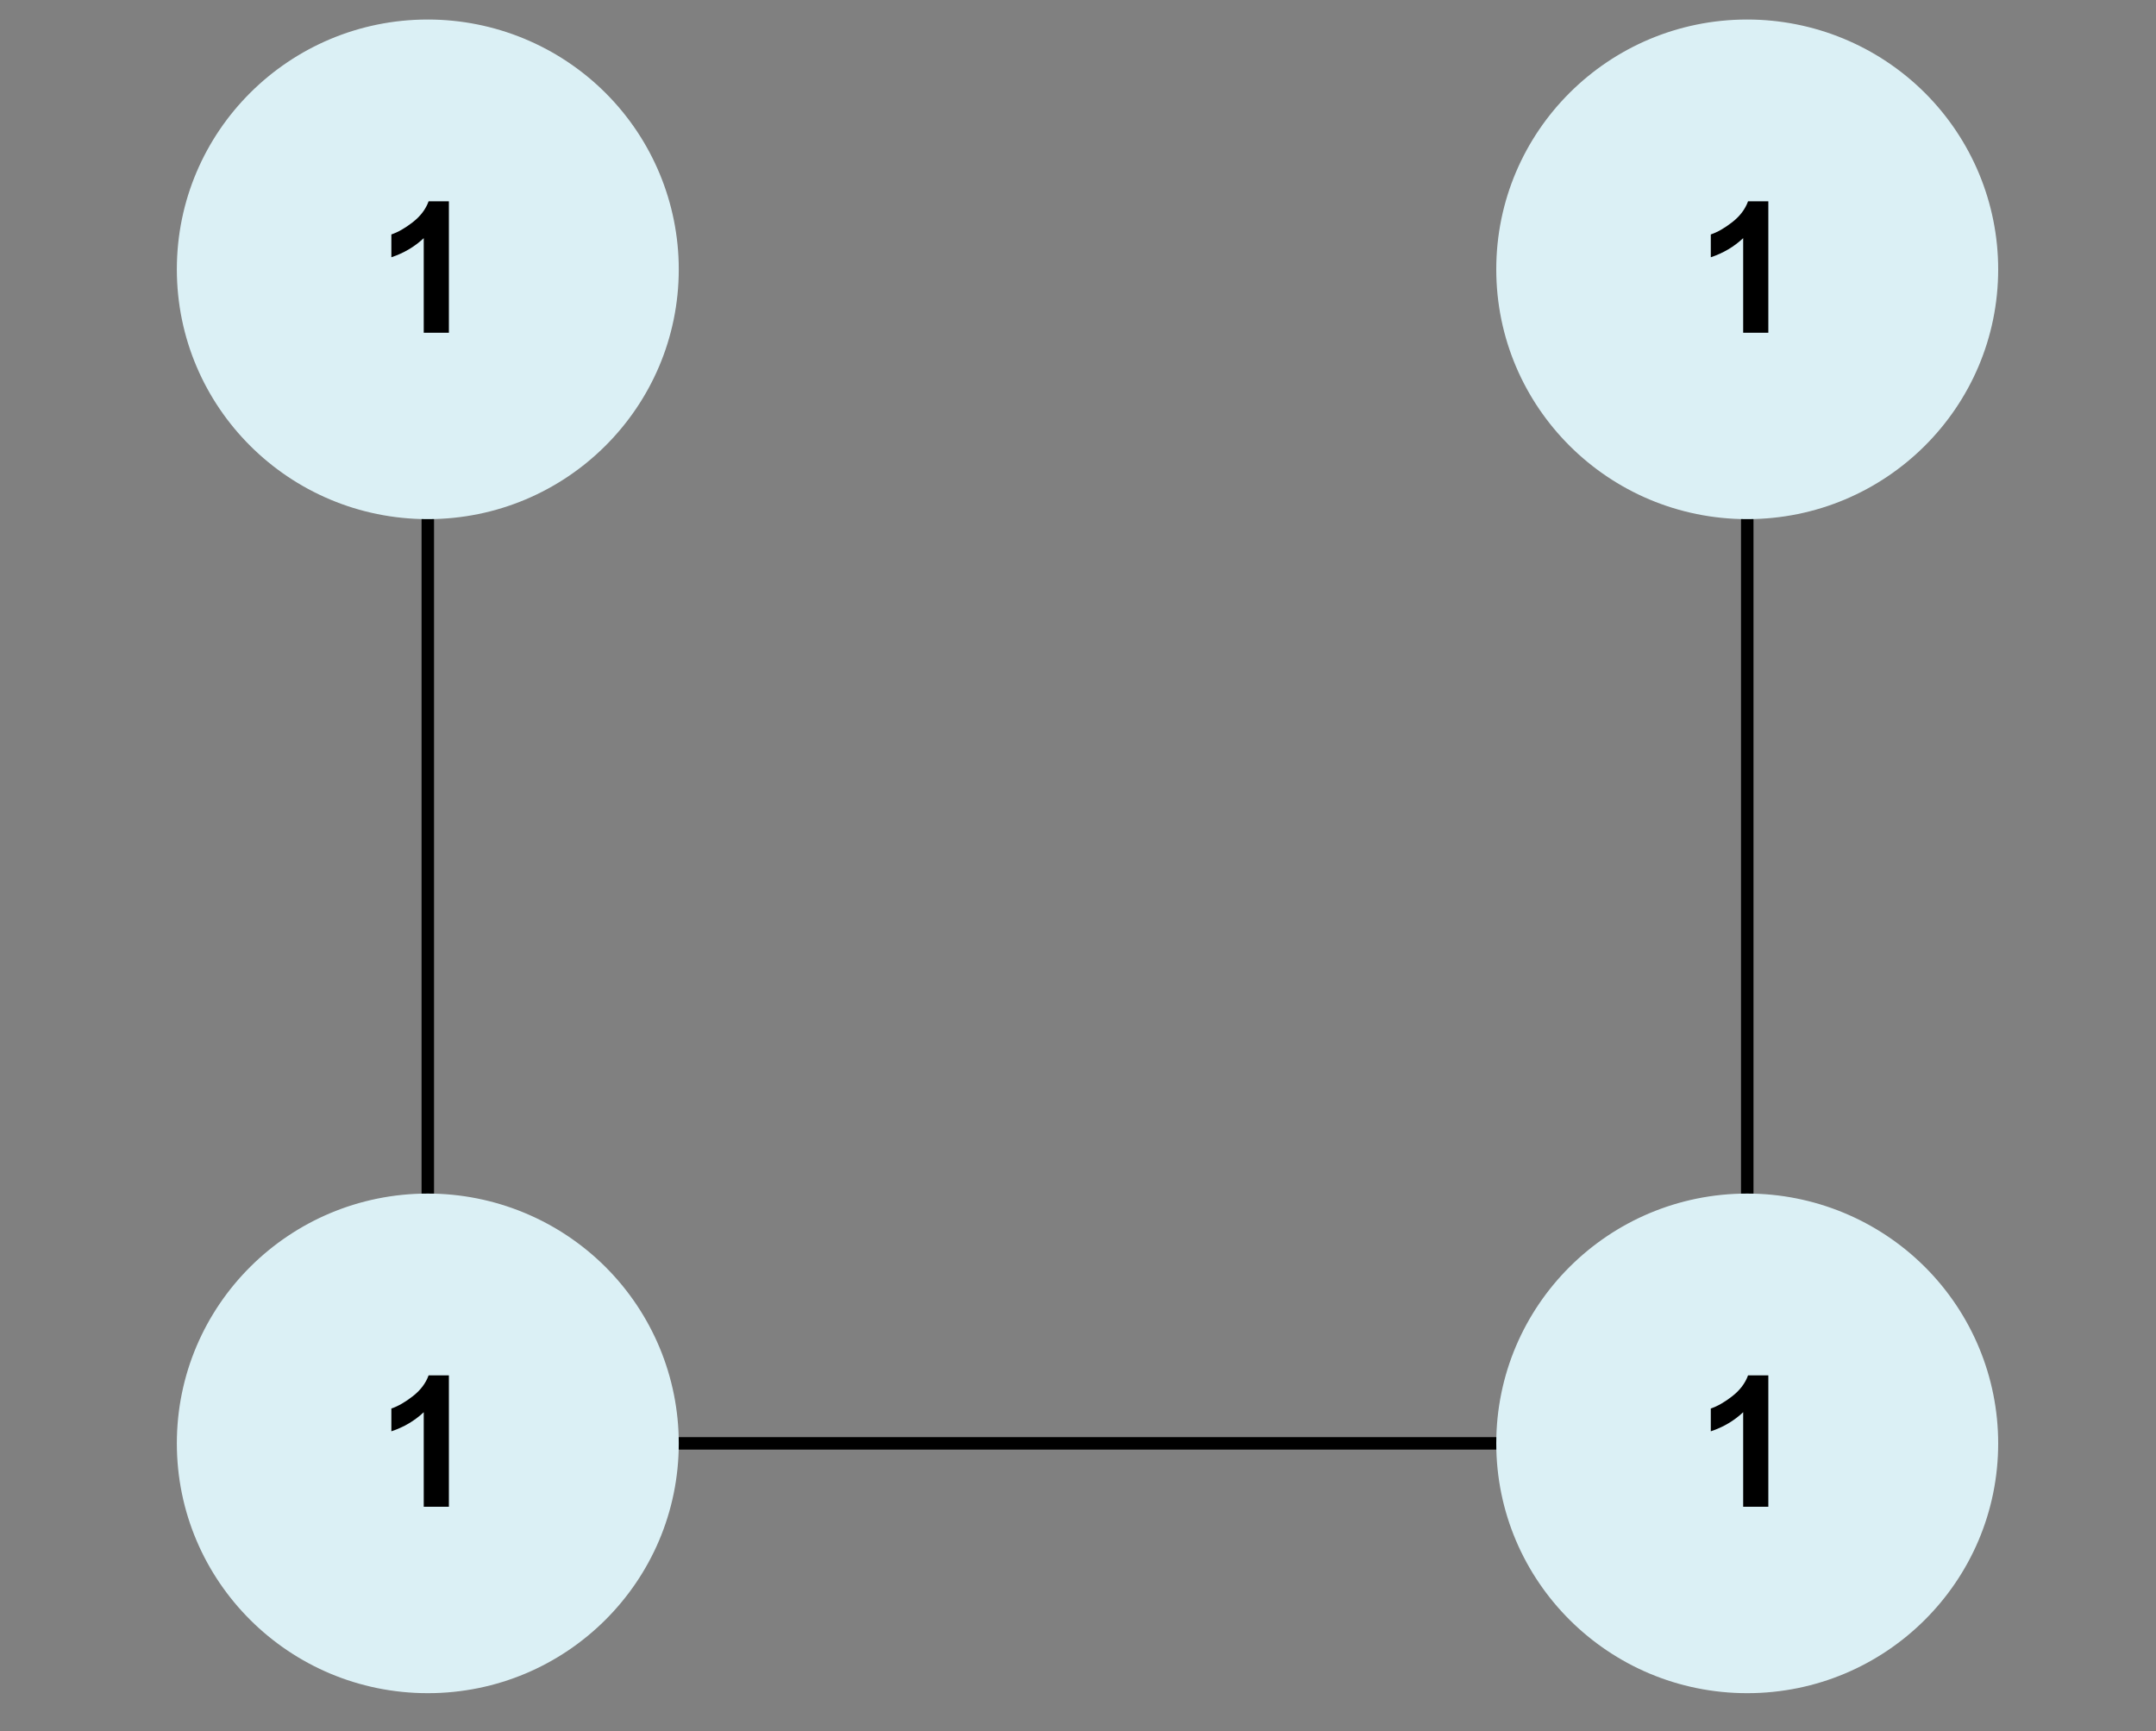 <svg version="1.1" viewBox="0.0 0.0 172.766 138.706" fill="none" stroke="none" stroke-linecap="square" stroke-miterlimit="10" xmlns:xlink="http://www.w3.org/1999/xlink" xmlns="http://www.w3.org/2000/svg"><rect x="0.0" y="0.0" width="172.766" height="138.706" fill="#808080" stroke="none"/><clipPath id="p.0"><path d="m0 0l172.766 0l0 138.706l-172.766 0l0 -138.706z" clip-rule="nonzero"/></clipPath><g clip-path="url(#p.0)"><path fill="#000000" fill-opacity="0.0" d="m0 0l172.766 0l0 138.706l-172.766 0z" fill-rule="evenodd"/><path fill="#000000" fill-opacity="0.0" d="m34.28 40.029l0 58.646" fill-rule="evenodd"/><path stroke="#000000" stroke-width="1.0" stroke-linejoin="round" stroke-linecap="butt" d="m34.28 40.029l0 58.646" fill-rule="evenodd"/><path fill="#000000" fill-opacity="0.0" d="m54.391 115.651l65.512 0" fill-rule="evenodd"/><path stroke="#000000" stroke-width="1.0" stroke-linejoin="round" stroke-linecap="butt" d="m54.391 115.651l65.512 0" fill-rule="evenodd"/><path fill="#000000" fill-opacity="0.0" d="m140.012 98.676l0 -58.646" fill-rule="evenodd"/><path stroke="#000000" stroke-width="1.0" stroke-linejoin="round" stroke-linecap="butt" d="m140.012 98.676l0 -58.646" fill-rule="evenodd"/><path fill="#dbf0f5" d="m14.171 21.58l0 0c0 -11.054 9.004 -20.016 20.11 -20.016l0 0c5.334 0 10.449 2.109 14.22 5.862c3.771 3.754 5.89 8.845 5.89 14.153l0 0c0 11.054 -9.004 20.016 -20.11 20.016l0 0c-11.107 0 -20.11 -8.961 -20.11 -20.016z" fill-rule="evenodd"/><path fill="#000000" d="m35.971 26.66l-2.016 0l0 -7.578q-1.094 1.031 -2.594 1.531l0 -1.828q0.797 -0.266 1.719 -0.984q0.922 -0.719 1.266 -1.672l1.625 0l0 10.531z" fill-rule="nonzero"/><path fill="#dbf0f5" d="m119.9 21.58l0 0c0 -11.054 9.004 -20.016 20.11 -20.016l0 0c5.334 0 10.449 2.109 14.22 5.862c3.771 3.754 5.89 8.845 5.89 14.153l0 0c0 11.054 -9.004 20.016 -20.11 20.016l0 0c-11.107 0 -20.11 -8.961 -20.11 -20.016z" fill-rule="evenodd"/><path fill="#000000" d="m141.701 26.66l-2.016 0l0 -7.578q-1.094 1.031 -2.594 1.531l0 -1.828q0.797 -0.266 1.719 -0.984q0.922 -0.719 1.266 -1.672l1.625 0l0 10.531z" fill-rule="nonzero"/><path fill="#dbf0f5" d="m119.9 115.651l0 0c0 -11.054 9.004 -20.016 20.11 -20.016l0 0c5.334 0 10.449 2.109 14.22 5.862c3.771 3.754 5.89 8.845 5.89 14.153l0 0c0 11.054 -9.004 20.016 -20.11 20.016l0 0c-11.107 0 -20.11 -8.961 -20.11 -20.016z" fill-rule="evenodd"/><path fill="#000000" d="m141.701 120.731l-2.016 0l0 -7.578q-1.094 1.031 -2.594 1.531l0 -1.828q0.797 -0.266 1.719 -0.984q0.922 -0.719 1.266 -1.672l1.625 0l0 10.531z" fill-rule="nonzero"/><path fill="#dbf0f5" d="m14.171 115.651l0 0c0 -11.054 9.004 -20.016 20.11 -20.016l0 0c5.334 0 10.449 2.109 14.22 5.862c3.771 3.754 5.89 8.845 5.89 14.153l0 0c0 11.054 -9.004 20.016 -20.11 20.016l0 0c-11.107 0 -20.11 -8.961 -20.11 -20.016z" fill-rule="evenodd"/><path fill="#000000" d="m35.971 120.731l-2.016 0l0 -7.578q-1.094 1.031 -2.594 1.531l0 -1.828q0.797 -0.266 1.719 -0.984q0.922 -0.719 1.266 -1.672l1.625 0l0 10.531z" fill-rule="nonzero"/></g></svg>